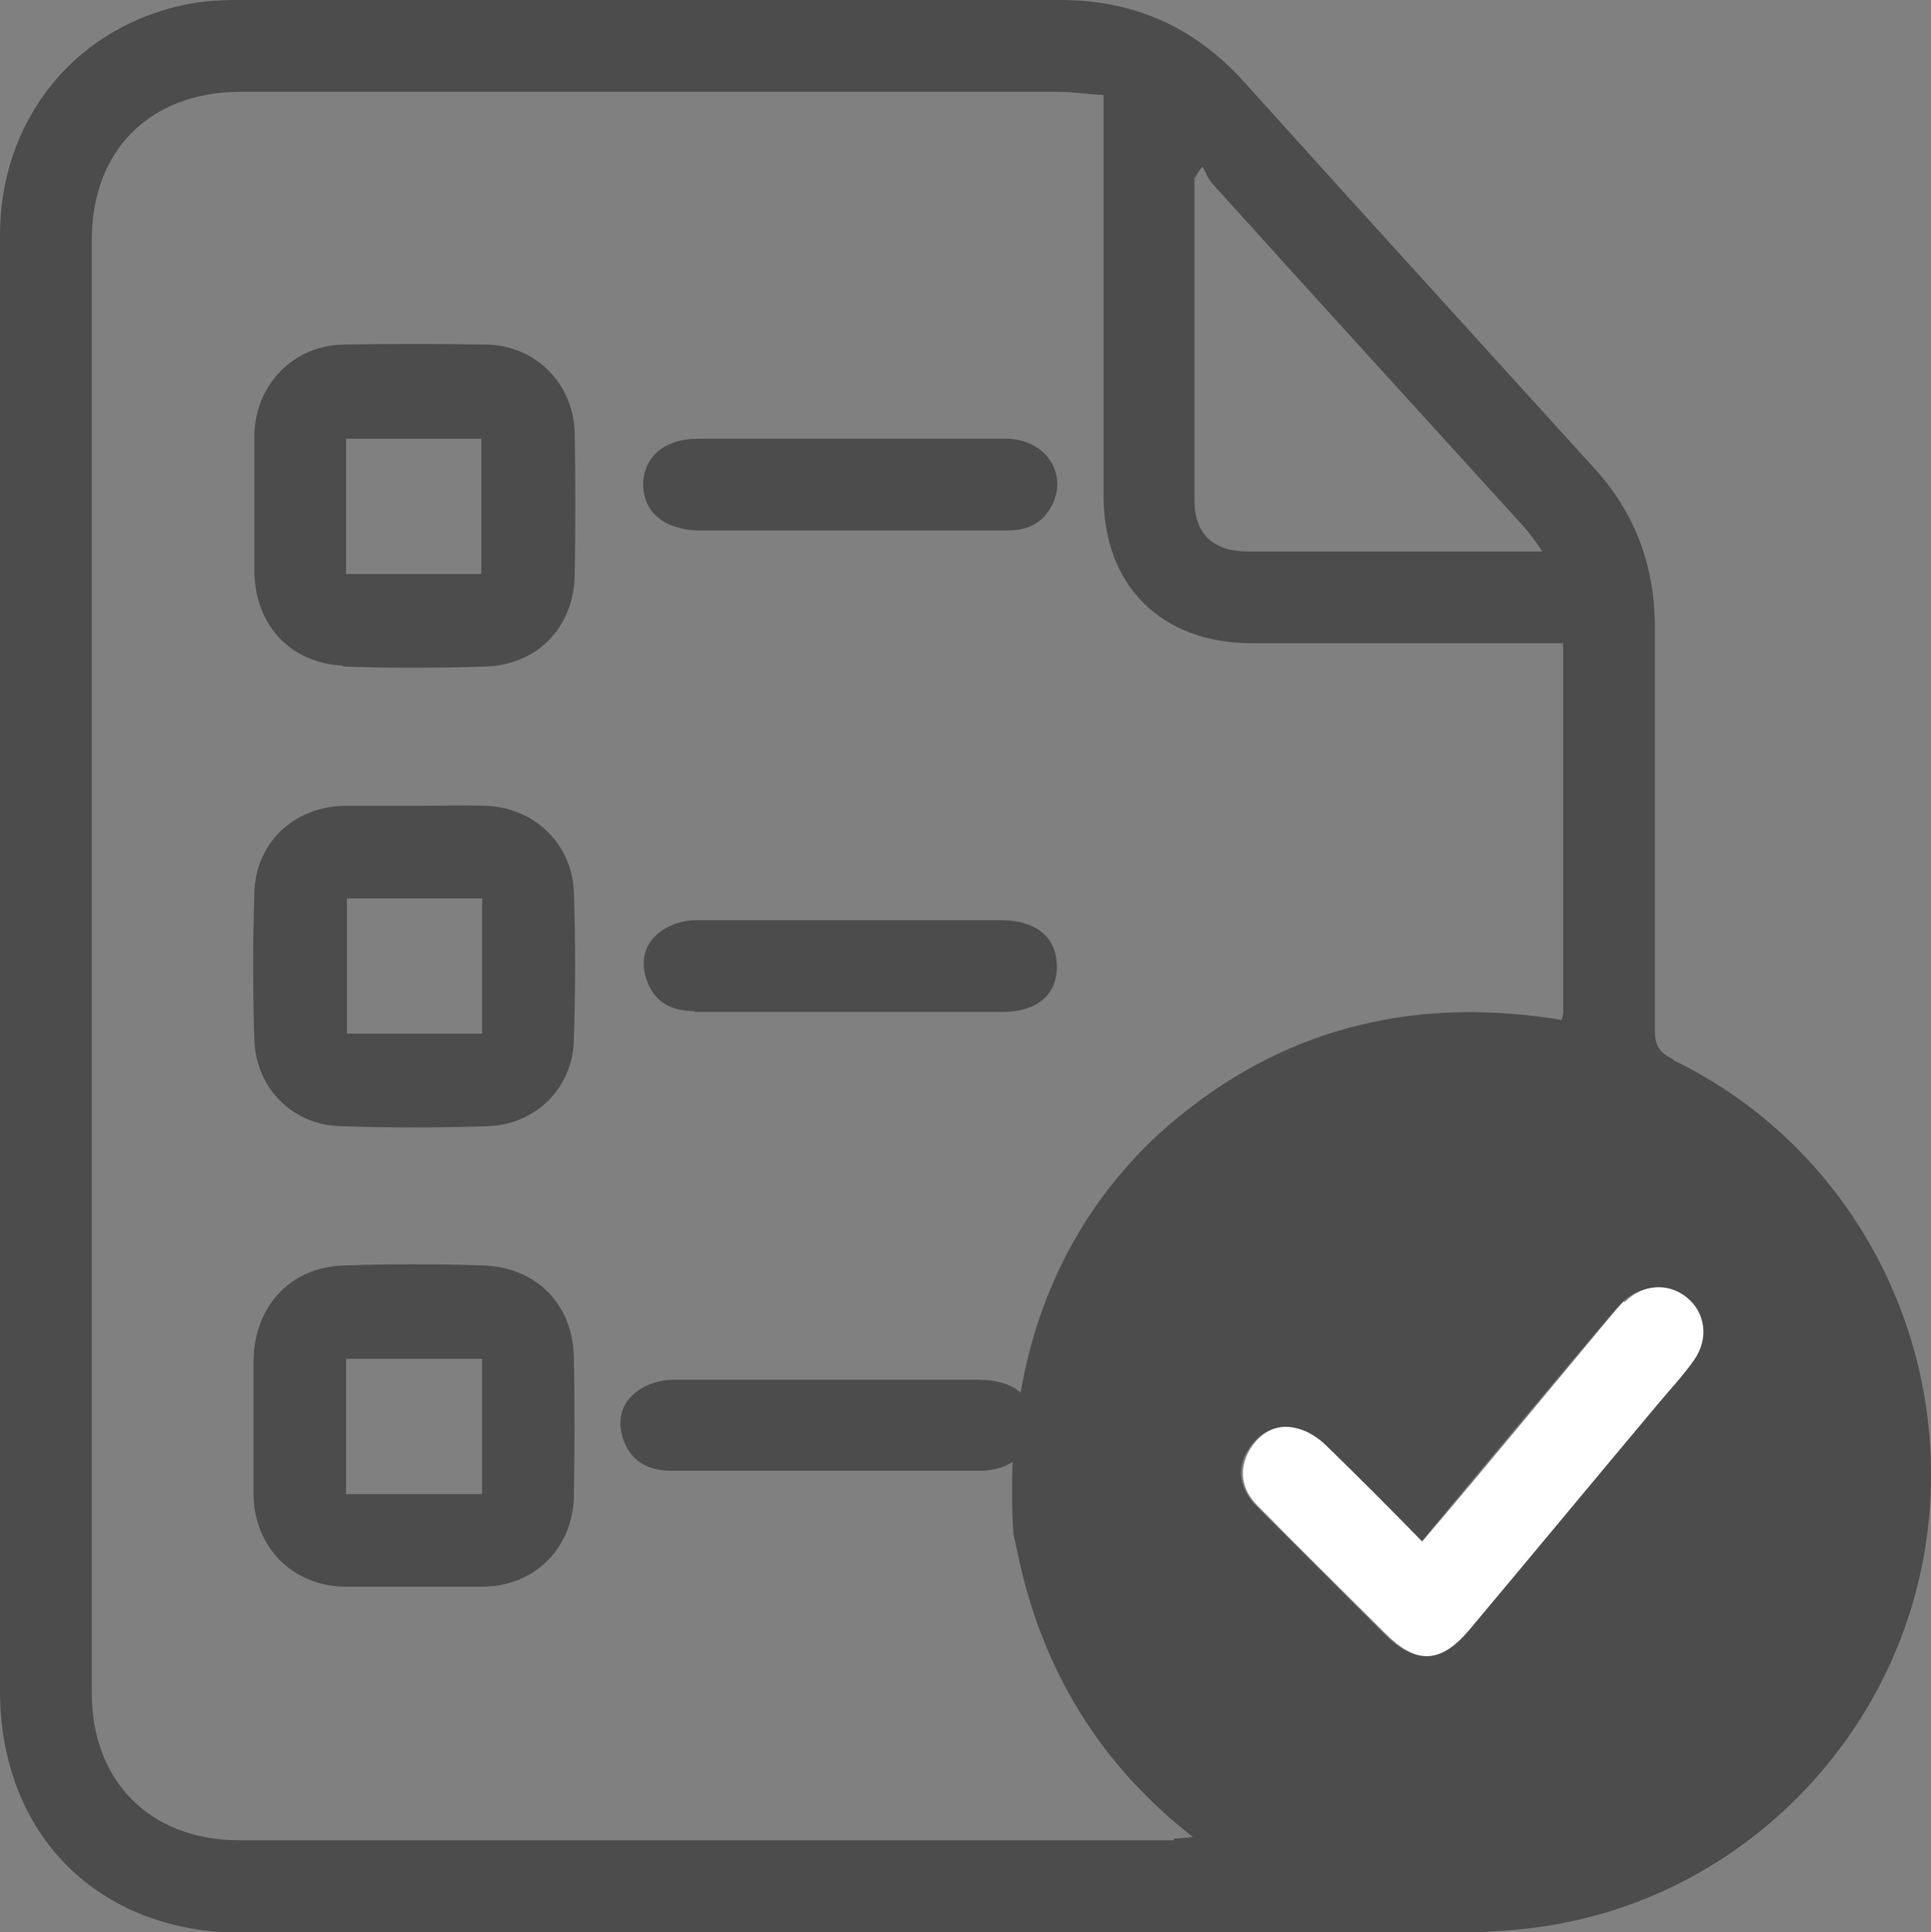 <?xml version="1.0" encoding="UTF-8"?>
<svg id="Layer_1" xmlns="http://www.w3.org/2000/svg" version="1.1" viewBox="0 0 23.99 24">
  <rect x="0" y="0" width="23.99" height="24" fill="#808080" stroke="none"/>
  <!-- Generator: Adobe Illustrator 29.5.1, SVG Export Plug-In . SVG Version: 2.1.0 Build 141)  -->
  <defs>
    <style>
      .st0 {
        fill: none;
      }

      .st1 {
        fill: #fff;
      }

      .st2 {
        fill: #4c4c4c;
      }
    </style>
  </defs>
  <rect class="st0" x="4.31" y="11.16" width="1.68" height="1.68"/>
  <rect class="st0" x="4.3" y="5.45" width="1.68" height="1.68"/>
  <rect class="st0" x="4.3" y="16.88" width="1.69" height="1.68"/>
  <path class="st0" d="M12.68,19.43l-.08-.37h0c-.02-.31-.02-.61-.01-.89-.11.07-.24.11-.41.11h-3.83c-.28,0-.49-.11-.59-.37-.09-.24-.04-.48.17-.62.12-.09.29-.13.44-.14.63-.01,1.27,0,1.9,0h1.9c.23,0,.4.06.52.16.26-1.46.98-2.62,1.98-3.44,1.38-1.13,2.98-1.48,4.73-1.19.01-.06.02-.08.02-.11,0-1.52,0-3.05,0-4.57-.88,0-3.2,0-3.89,0-1.11,0-1.82-.72-1.82-1.83,0-1.55,0-3.11,0-4.66v-.32c-.22-.02-.39-.04-.57-.04-3.39,0-6.78,0-10.17,0-1.1,0-1.83.73-1.83,1.83,0,6.02,0,12.03,0,18.05,0,1.1.73,1.83,1.83,1.83,3.87,0,7.75,0,11.62,0,.06,0,.12-.01.24-.02-1.14-.91-1.84-2.04-2.15-3.4h0ZM8.68,5.45c1.28,0,2.55,0,3.83,0,.5,0,.79.46.55.86-.12.2-.31.28-.54.28-.65,0-1.3,0-1.95,0h-1.87c-.43,0-.69-.23-.69-.58,0-.34.27-.56.68-.56h0ZM8.21,11.57c.12-.09.29-.13.44-.14.63-.01,1.27,0,1.9,0h0c.63,0,1.27,0,1.9,0,.44,0,.69.21.68.58,0,.35-.26.56-.67.56-1.28,0-2.55,0-3.83,0-.28,0-.49-.11-.59-.37-.09-.24-.04-.48.17-.62h0ZM3.15,6.28h0c0-.3,0-.59,0-.88.02-.62.49-1.1,1.11-1.11.59-.01,1.18-.01,1.77,0,.61.01,1.09.48,1.1,1.09.02.59.01,1.18,0,1.77-.01.64-.46,1.11-1.11,1.14-.59.02-1.18.02-1.77,0-.66-.03-1.1-.5-1.11-1.17,0-.28,0-.55,0-.83h0ZM6.05,10.01c.6.02,1.07.48,1.08,1.08.02.61.02,1.21,0,1.82-.01.6-.48,1.07-1.07,1.08-.61.02-1.21.02-1.82,0-.6-.02-1.07-.48-1.08-1.07-.02-.61-.02-1.21,0-1.82.02-.61.48-1.07,1.1-1.09.29,0,.59,0,.88,0h0c.3,0,.61,0,.91,0h0ZM7.13,18.58c-.01.65-.49,1.12-1.14,1.13-.57,0-1.14,0-1.71,0-.63-.01-1.11-.48-1.13-1.12,0-.3,0-.61,0-.91h0c0-.27,0-.54,0-.8.01-.66.46-1.14,1.12-1.16.58-.02,1.16-.02,1.74,0,.66.02,1.12.49,1.13,1.15,0,.57.01,1.14,0,1.71h0Z"/>
  <path class="st0" d="M15.51,6.86c.62,0,2.79,0,3.66,0-.07-.11-.15-.22-.24-.32-1.29-1.41-2.57-2.83-3.85-4.24-.06-.06-.09-.15-.13-.22-.08.09-.09.11-.09.14,0,1.34,0,2.68,0,4.02,0,.42.23.63.66.63Z"/>
  <path class="st2" d="M6.01,15.72c-.58-.02-1.16-.02-1.74,0-.66.02-1.1.5-1.12,1.16,0,.27,0,.54,0,.8h0c0,.3,0,.61,0,.91.02.64.49,1.11,1.13,1.12.57,0,1.14,0,1.71,0,.65,0,1.13-.48,1.14-1.13.01-.57.01-1.14,0-1.71-.01-.66-.46-1.13-1.13-1.15h0s0,0,0,0ZM5.99,18.56h-1.69v-1.68h1.69s0,1.68,0,1.68Z"/>
  <path class="st2" d="M4.26,8.28c.59.02,1.18.02,1.77,0,.65-.02,1.1-.49,1.11-1.14.01-.59.01-1.18,0-1.77-.02-.61-.49-1.08-1.1-1.09-.59-.01-1.18-.01-1.77,0-.62.01-1.09.49-1.11,1.11,0,.29,0,.59,0,.88h0c0,.28,0,.55,0,.83.01.67.45,1.14,1.11,1.17h0ZM4.3,5.45h1.68v1.68h-1.68v-1.68Z"/>
  <path class="st2" d="M4.26,10.01c-.62.02-1.09.47-1.1,1.09-.02.61-.02,1.21,0,1.82.02.6.48,1.06,1.08,1.07.61.02,1.21.02,1.82,0,.6-.02,1.06-.48,1.07-1.08.02-.61.02-1.21,0-1.82-.02-.6-.48-1.05-1.08-1.08-.3-.01-.61,0-.91,0h0c-.3,0-.59,0-.88,0ZM5.99,11.16v1.68h-1.68v-1.68h1.68Z"/>
  <path class="st2" d="M8.69,6.59c.62,0,1.25,0,1.87,0h1.95c.23,0,.42-.07.54-.28.24-.4-.05-.86-.55-.86-1.28,0-2.55,0-3.83,0-.41,0-.67.22-.68.56,0,.35.26.57.69.58h0Z"/>
  <path class="st2" d="M8.63,12.57h3.83c.42,0,.67-.21.67-.56,0-.36-.24-.57-.68-.58-.63,0-1.27,0-1.9,0h0c-.63,0-1.27,0-1.9,0-.15,0-.32.05-.44.14-.21.15-.26.38-.17.62.1.27.31.37.59.37h0Z"/>
  <path class="st0" d="M15.51,6.86c.62,0,2.79,0,3.66,0-.07-.11-.15-.22-.24-.32-1.29-1.41-2.57-2.83-3.85-4.24-.06-.06-.09-.15-.13-.22-.08.09-.09.11-.09.14,0,1.34,0,2.68,0,4.02,0,.42.23.63.66.63Z"/>
  <path class="st0" d="M12.68,19.43l-.08-.37h0c-.02-.31-.02-.61-.01-.89-.11.07-.24.11-.41.11h-3.83c-.28,0-.49-.11-.59-.37-.09-.24-.04-.48.17-.62.12-.09.29-.13.44-.14.63-.01,1.27,0,1.9,0h1.9c.23,0,.4.06.52.16.26-1.46.98-2.62,1.98-3.44,1.38-1.13,2.98-1.48,4.73-1.19.01-.06.02-.08.02-.11,0-1.52,0-3.05,0-4.57-.88,0-3.2,0-3.89,0-1.11,0-1.82-.72-1.82-1.83,0-1.55,0-3.11,0-4.66v-.32c-.22-.02-.39-.04-.57-.04-3.39,0-6.78,0-10.17,0-1.1,0-1.83.73-1.83,1.83,0,6.02,0,12.03,0,18.05,0,1.1.73,1.83,1.83,1.83,3.87,0,7.75,0,11.62,0,.06,0,.12-.01.24-.02-1.14-.91-1.84-2.04-2.15-3.4h0Z"/>
  <path class="st0" d="M20.17,16.17c-.08.08-.14.16-.21.24-.75.9-1.5,1.81-2.29,2.74h0c-.41-.42-.8-.81-1.19-1.19-.1-.1-.24-.19-.38-.22-.25-.06-.45.06-.58.28-.13.23-.1.48.1.68.52.53,1.06,1.06,1.59,1.59.39.39.69.38,1.05-.05.78-.93,1.55-1.86,2.33-2.79.15-.18.32-.36.46-.56.18-.26.14-.58-.09-.77-.23-.19-.55-.17-.77.05h0Z"/>
  <path class="st0" d="M15.51,6.86c.62,0,2.8,0,3.66,0-.07-.11-.15-.22-.24-.32-1.29-1.41-2.57-2.82-3.85-4.24-.06-.06-.09-.15-.13-.22-.08.09-.09.11-.09.14,0,1.34,0,2.68,0,4.02,0,.42.23.63.66.63Z"/>
  <path class="st0" d="M20.94,16.12c-.23-.19-.55-.17-.77.05-.08.08-.14.16-.21.24-.75.9-1.5,1.81-2.29,2.74-.41-.42-.8-.81-1.19-1.2-.1-.1-.24-.19-.38-.22-.25-.06-.45.06-.58.28-.13.22-.1.48.1.68.52.53,1.06,1.06,1.59,1.59.39.39.69.38,1.05-.05.78-.93,1.55-1.86,2.33-2.79.15-.18.32-.36.46-.56h0c.18-.26.14-.58-.1-.77Z"/>
  <path class="st0" d="M12.68,19.43l-.08-.37c-.02-.31-.02-.6-.01-.89-.11.07-.24.11-.41.11h-3.83c-.28,0-.49-.11-.59-.37-.09-.24-.04-.47.17-.62.12-.09.29-.13.44-.14.63-.01,1.27,0,1.9,0s1.27,0,1.9,0c.23,0,.4.06.52.16.26-1.46.98-2.62,1.98-3.44,1.38-1.13,2.98-1.48,4.73-1.19.01-.06.02-.08.02-.11,0-1.52,0-3.05,0-4.57-.88,0-3.2,0-3.89,0-1.11,0-1.82-.72-1.82-1.83,0-1.55,0-3.11,0-4.66v-.32c-.22-.02-.39-.04-.57-.04-3.39,0-6.78,0-10.17,0-1.1,0-1.83.73-1.83,1.83,0,6.02,0,12.03,0,18.05,0,1.1.73,1.83,1.83,1.83,3.87,0,7.75,0,11.62,0h0c.06,0,.12-.01.24-.02-1.14-.91-1.84-2.04-2.14-3.4h0Z"/>
  <path class="st2" d="M20.79,13.16h0c-.17-.08-.23-.17-.23-.35,0-1.67,0-3.34,0-5.01,0-.76-.24-1.42-.75-1.98-1.46-1.61-2.92-3.21-4.37-4.82C14.83.33,14.08,0,13.17,0,9.76,0,6.35,0,2.94,0c-.25,0-.5.02-.74.08C.88.4,0,1.53,0,2.92c0,3.03,0,6.05,0,9.08,0,3,0,6,0,9,0,1.79,1.22,3.01,3.01,3.01,4.86,0,9.71,0,14.56,0,.58,0,1.16,0,1.73-.1,2.4-.41,4.28-2.36,4.63-4.76.36-2.47-.91-4.9-3.14-5.98h0ZM21.03,16.89c-.14.19-.3.37-.46.56-.77.93-1.55,1.86-2.33,2.79-.36.43-.66.44-1.05.05-.53-.53-1.06-1.06-1.59-1.59-.2-.21-.24-.46-.1-.68.13-.22.34-.33.58-.28.14.03.28.12.38.22.4.38.78.78,1.19,1.2.78-.94,1.53-1.84,2.29-2.74.07-.08.14-.17.21-.24.22-.22.55-.24.77-.05.23.19.28.51.09.77,0,0,0,0,0,0ZM14.85,2.21s.01-.05.09-.14c.04.07.07.16.13.22,1.28,1.42,2.57,2.83,3.85,4.24.09.1.17.21.24.32-.86,0-3.04,0-3.66,0-.43,0-.66-.22-.66-.63,0-1.34,0-2.68,0-4.02ZM14.59,22.86h0c-3.87,0-7.75,0-11.62,0-1.1,0-1.83-.73-1.83-1.83,0-6.02,0-12.03,0-18.05,0-1.11.72-1.83,1.83-1.84,3.39,0,6.78,0,10.17,0,.18,0,.35.03.57.04v.32c0,1.55,0,3.11,0,4.66,0,1.11.71,1.82,1.82,1.83.69,0,3.02,0,3.89,0,0,1.52,0,3.05,0,4.57,0,.03,0,.05-.02.11-1.75-.29-3.35.06-4.74,1.19-1.01.82-1.73,1.98-1.98,3.44-.11-.1-.29-.16-.52-.16-.63,0-1.27,0-1.9,0s-1.27,0-1.9,0c-.15,0-.32.05-.44.14-.21.15-.26.38-.17.62.1.26.31.37.59.37h3.83c.17,0,.3-.04.41-.11-.01.29-.01.58.01.89l.08.37c.31,1.36,1,2.5,2.15,3.4-.11.01-.18.02-.24.02h0Z"/>
  <path class="st1" d="M20.17,16.17c-.08.08-.14.16-.21.24-.75.9-1.5,1.81-2.29,2.74h0c-.41-.42-.8-.81-1.19-1.19-.1-.1-.24-.19-.38-.22-.25-.06-.45.06-.58.28-.13.23-.1.48.1.68.52.53,1.06,1.06,1.59,1.59.39.39.69.38,1.05-.05.78-.93,1.55-1.86,2.33-2.79.15-.18.32-.36.46-.56.18-.26.14-.58-.09-.77-.23-.19-.55-.17-.77.05h0Z"/>
</svg>